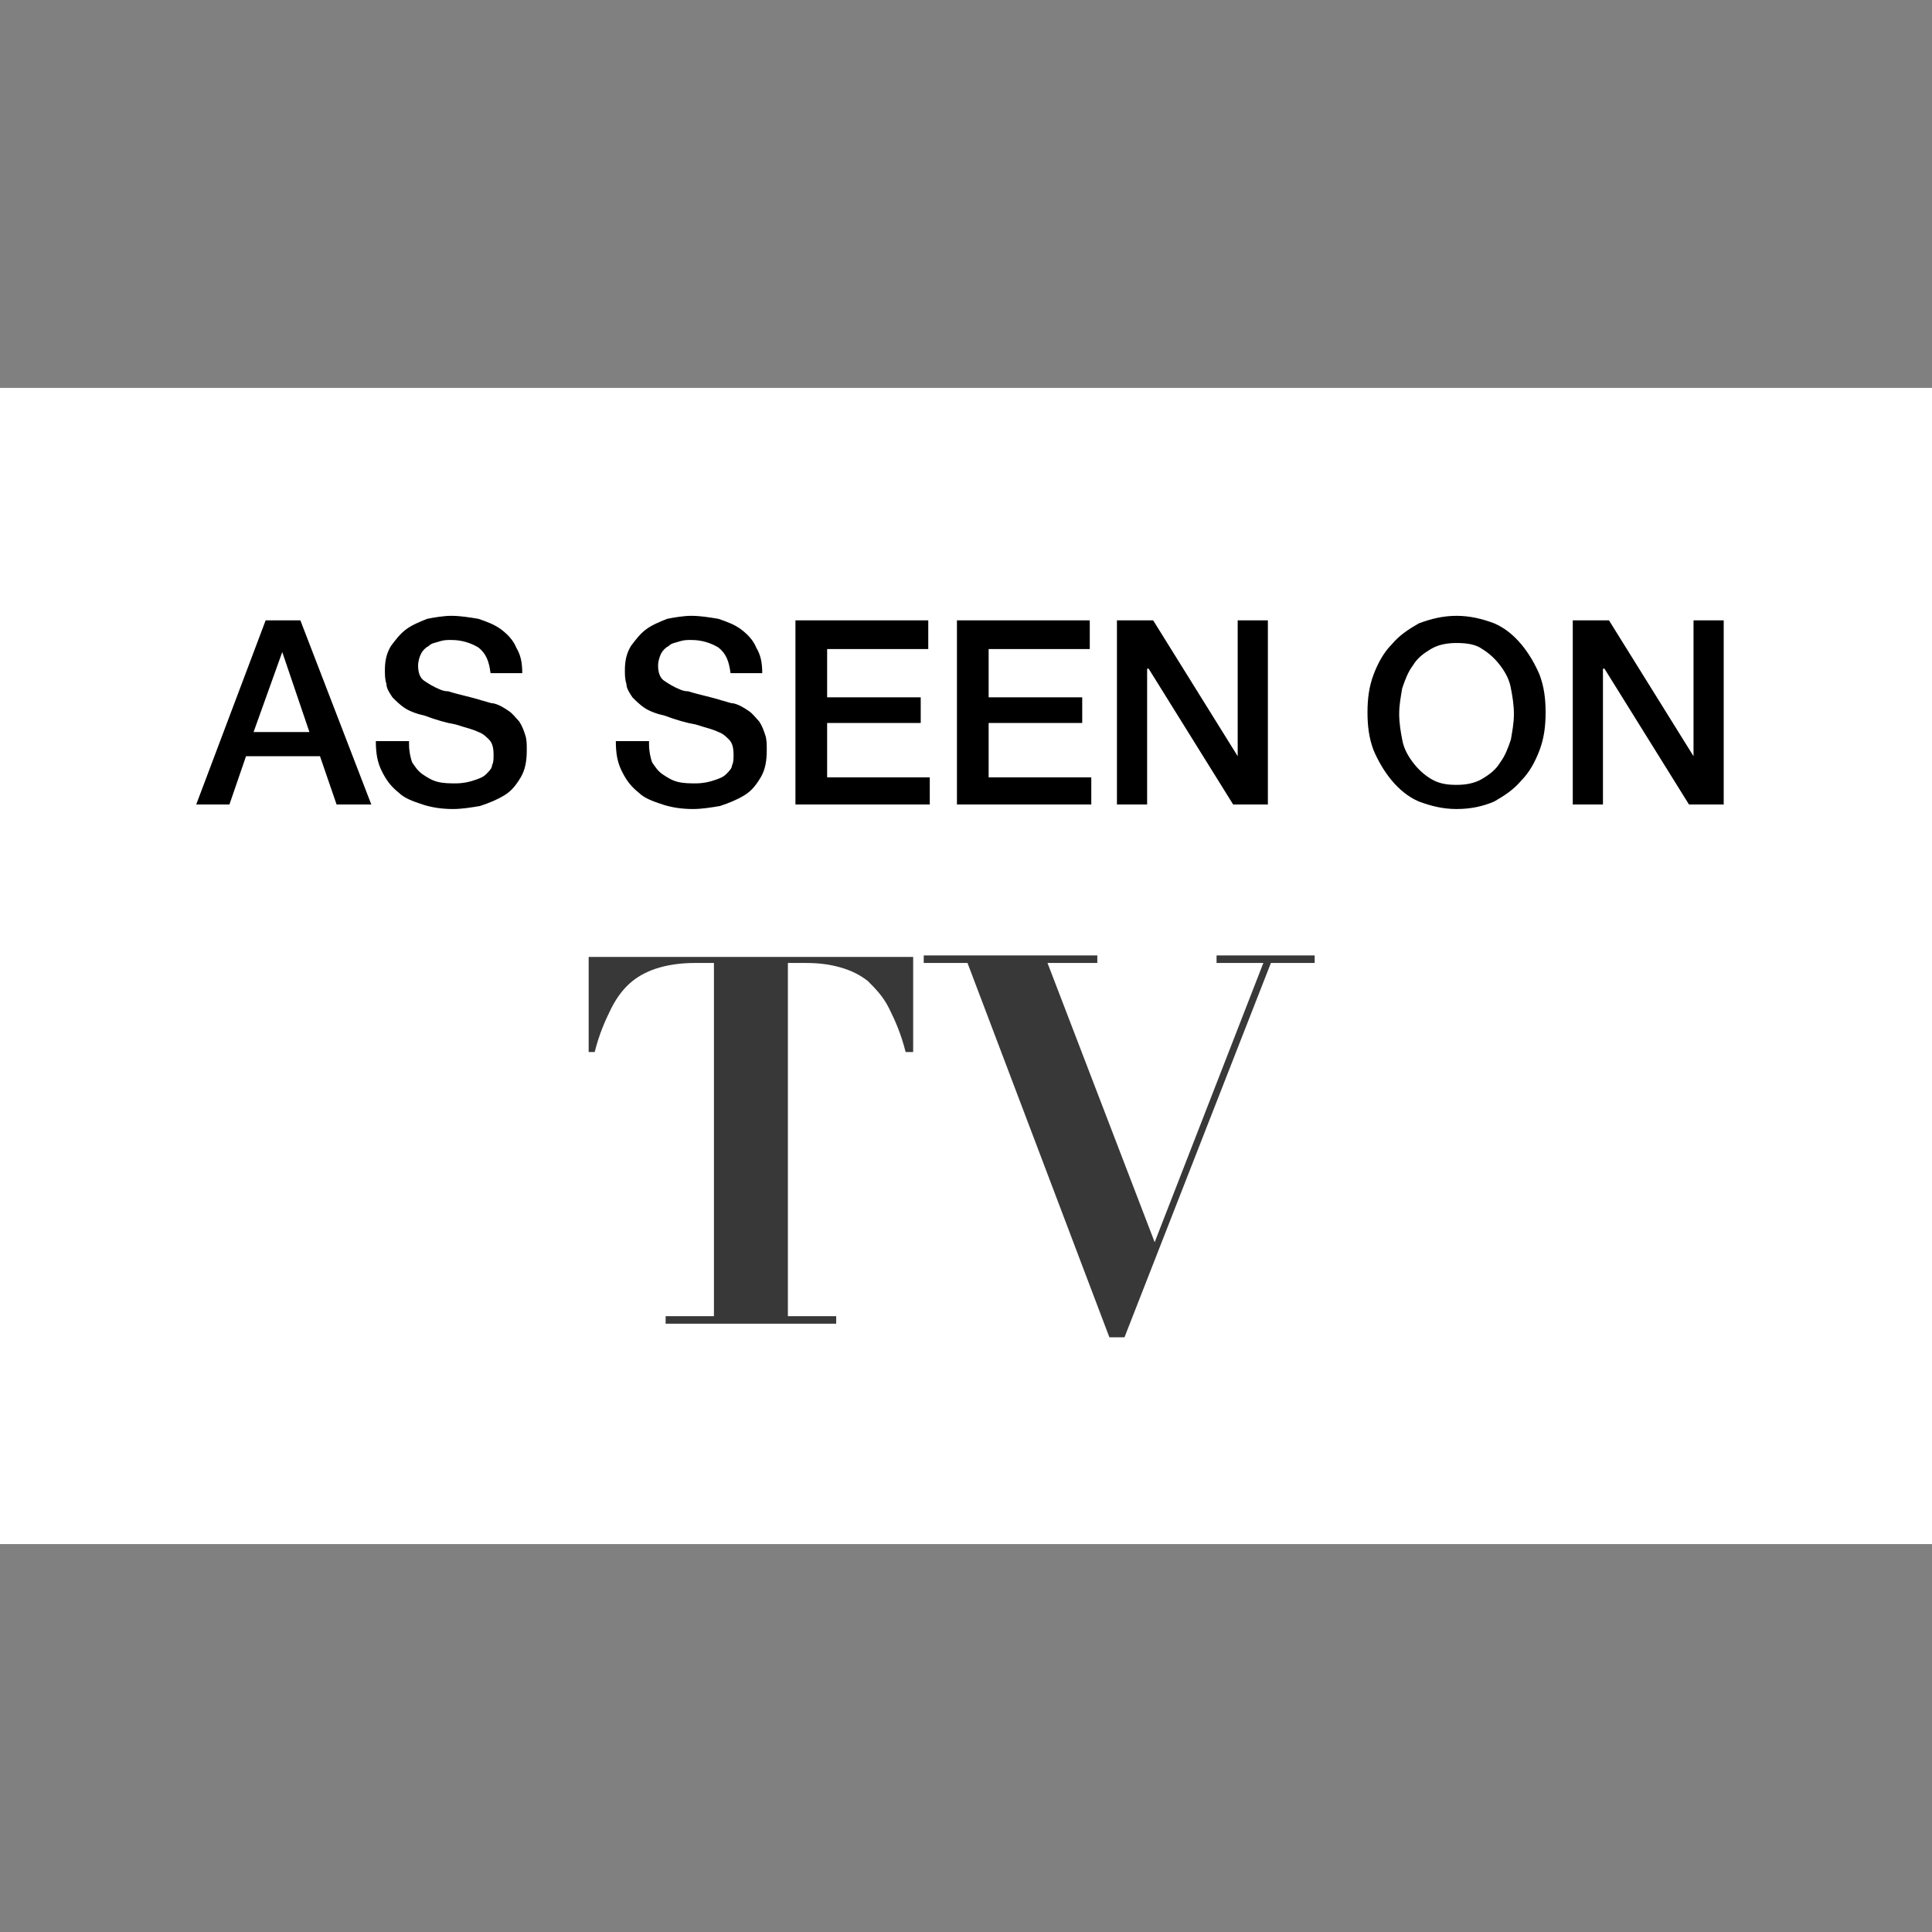 <svg id="Layer_1" xmlns="http://www.w3.org/2000/svg" viewBox="0 0 128 128"><rect x="0" y="0" width="128" height="128" fill="#808080" stroke="none"/><style>.st0{fill-rule:evenodd;clip-rule:evenodd;fill:#FFF}.st1{fill:#383838}</style><path class="st0" d="M0 25.7h128v76.6H0z"/><path class="st1" d="M46 63.8c-.8 0-1.6.1-2.3.3-.7.2-1.3.5-1.8.9s-1 1-1.4 1.8c-.4.8-.8 1.7-1.1 2.9H39v-6.3h21.5v6.3H60c-.3-1.2-.7-2.1-1.1-2.9-.4-.8-.9-1.3-1.4-1.8-.5-.4-1.1-.7-1.8-.9-.7-.2-1.4-.3-2.3-.3h-1.2v23.4h3.2v.5H44.1v-.5h3.2V63.8H46zM72.7 63.3v.5h-3.3l7.1 18.5 7.2-18.5h-3.1v-.5h6.5v.5h-2.9l-9.7 24.8h-1l-9.4-24.8h-2.9v-.5h11.5z"/><g><path d="M17.6 41.1h2.3l4.7 12.2h-2.3l-1.1-3.2h-4.9l-1.1 3.2H13l4.6-12.2zm-.8 7.4h3.7l-1.8-5.3-1.9 5.3zM27.1 49.3c0 .5.1.9.2 1.2.2.3.4.6.7.8.3.2.6.4 1 .5.4.1.8.1 1.2.1.5 0 .9-.1 1.2-.2.3-.1.6-.2.8-.4.2-.2.4-.4.4-.6.1-.2.1-.4.1-.7 0-.5-.1-.8-.3-1-.2-.2-.4-.4-.7-.5-.4-.2-.9-.3-1.5-.5-.6-.1-1.3-.3-2.1-.6-.5-.1-1-.3-1.3-.5-.3-.2-.6-.5-.8-.7-.2-.3-.4-.6-.4-.9-.1-.3-.1-.6-.1-.9 0-.6.1-1.1.4-1.6.3-.4.6-.8 1-1.1.4-.3.9-.5 1.4-.7.5-.1 1.1-.2 1.6-.2.6 0 1.2.1 1.8.2.6.2 1.1.4 1.5.7.4.3.8.7 1 1.2.3.5.4 1 .4 1.7h-2.1c-.1-.8-.3-1.3-.8-1.7-.5-.3-1.1-.5-1.8-.5-.3 0-.5 0-.8.1-.3.1-.5.1-.7.3-.2.1-.4.3-.5.5-.1.2-.2.5-.2.8 0 .4.1.8.4 1 .3.2.6.4 1.1.6 0 0 .2.1.5.1.3.1.7.2 1.1.3.4.1.8.2 1.1.3.4.1.6.2.8.2.4.1.7.3 1 .5.3.2.5.5.7.7.2.3.3.6.4.9.1.3.1.6.1 1 0 .7-.1 1.3-.4 1.8-.3.5-.6.9-1.1 1.2-.5.3-1 .5-1.6.7-.6.1-1.2.2-1.8.2-.7 0-1.4-.1-2-.3-.6-.2-1.2-.4-1.6-.8-.5-.4-.8-.8-1.1-1.4-.3-.6-.4-1.2-.4-2h2.2zM43 49.3c0 .5.1.9.2 1.2.2.3.4.6.7.8.3.2.6.4 1 .5.4.1.8.1 1.2.1.5 0 .9-.1 1.2-.2.3-.1.6-.2.8-.4.2-.2.4-.4.4-.6.1-.2.1-.4.1-.7 0-.5-.1-.8-.3-1-.2-.2-.4-.4-.7-.5-.4-.2-.9-.3-1.5-.5-.6-.1-1.3-.3-2.1-.6-.5-.1-1-.3-1.3-.5-.3-.2-.6-.5-.8-.7-.2-.3-.4-.6-.4-.9-.1-.3-.1-.6-.1-.9 0-.6.1-1.1.4-1.6.3-.4.6-.8 1-1.1.4-.3.9-.5 1.4-.7.5-.1 1.1-.2 1.6-.2.6 0 1.2.1 1.8.2.6.2 1.1.4 1.5.7.4.3.8.7 1 1.2.3.5.4 1 .4 1.7h-2.1c-.1-.8-.3-1.3-.8-1.7-.5-.3-1.1-.5-1.8-.5-.3 0-.5 0-.8.1-.3.1-.5.1-.7.3-.2.1-.4.3-.5.5-.1.2-.2.5-.2.8 0 .4.1.8.4 1 .3.2.6.4 1.1.6 0 0 .2.1.5.1.3.1.7.2 1.1.3.4.1.8.2 1.1.3.4.1.6.2.8.2.4.1.7.3 1 .5.3.2.5.5.7.7.2.3.3.6.4.9.1.3.1.6.1 1 0 .7-.1 1.3-.4 1.8-.3.5-.6.9-1.1 1.2-.5.3-1 .5-1.6.7-.6.1-1.2.2-1.8.2-.7 0-1.4-.1-2-.3-.6-.2-1.2-.4-1.6-.8-.5-.4-.8-.8-1.1-1.4-.3-.6-.4-1.2-.4-2H43zM52.7 41.1h8.8V43h-6.7v3.2H61v1.7h-6.2v3.6h6.8v1.8h-8.9V41.1zM63.4 41.1h8.8V43h-6.7v3.2h6.2v1.7h-6.2v3.6h6.8v1.8h-8.9V41.1zM74.1 41.1h2.3l5.6 9v-9h2v12.2h-2.3l-5.6-9H76v9h-2V41.1zM96.5 40.8c.9 0 1.7.2 2.5.5.7.3 1.3.8 1.8 1.4.5.6.9 1.3 1.2 2 .3.8.4 1.6.4 2.5 0 .9-.1 1.7-.4 2.5-.3.8-.7 1.5-1.2 2-.5.6-1.1 1-1.8 1.4-.7.3-1.5.5-2.5.5-.9 0-1.7-.2-2.5-.5-.7-.3-1.3-.8-1.8-1.4-.5-.6-.9-1.3-1.2-2-.3-.8-.4-1.6-.4-2.5 0-.9.1-1.7.4-2.5.3-.8.7-1.5 1.2-2 .5-.6 1.1-1 1.8-1.4.8-.3 1.6-.5 2.5-.5zm0 1.8c-.6 0-1.2.1-1.7.4-.5.3-.9.6-1.2 1.1-.3.4-.5.9-.7 1.5-.1.6-.2 1.1-.2 1.7s.1 1.2.2 1.7c.1.6.4 1.1.7 1.5.3.4.7.8 1.2 1.1.5.3 1 .4 1.7.4.6 0 1.2-.1 1.7-.4.5-.3.9-.6 1.2-1.1.3-.4.5-.9.7-1.5.1-.6.2-1.1.2-1.7s-.1-1.2-.2-1.7c-.1-.6-.4-1.1-.7-1.5-.3-.4-.7-.8-1.2-1.1-.4-.3-1-.4-1.7-.4zM104.3 41.1h2.3l5.6 9v-9h2v12.2h-2.3l-5.6-9h-.1v9h-2V41.1z"/></g></svg>